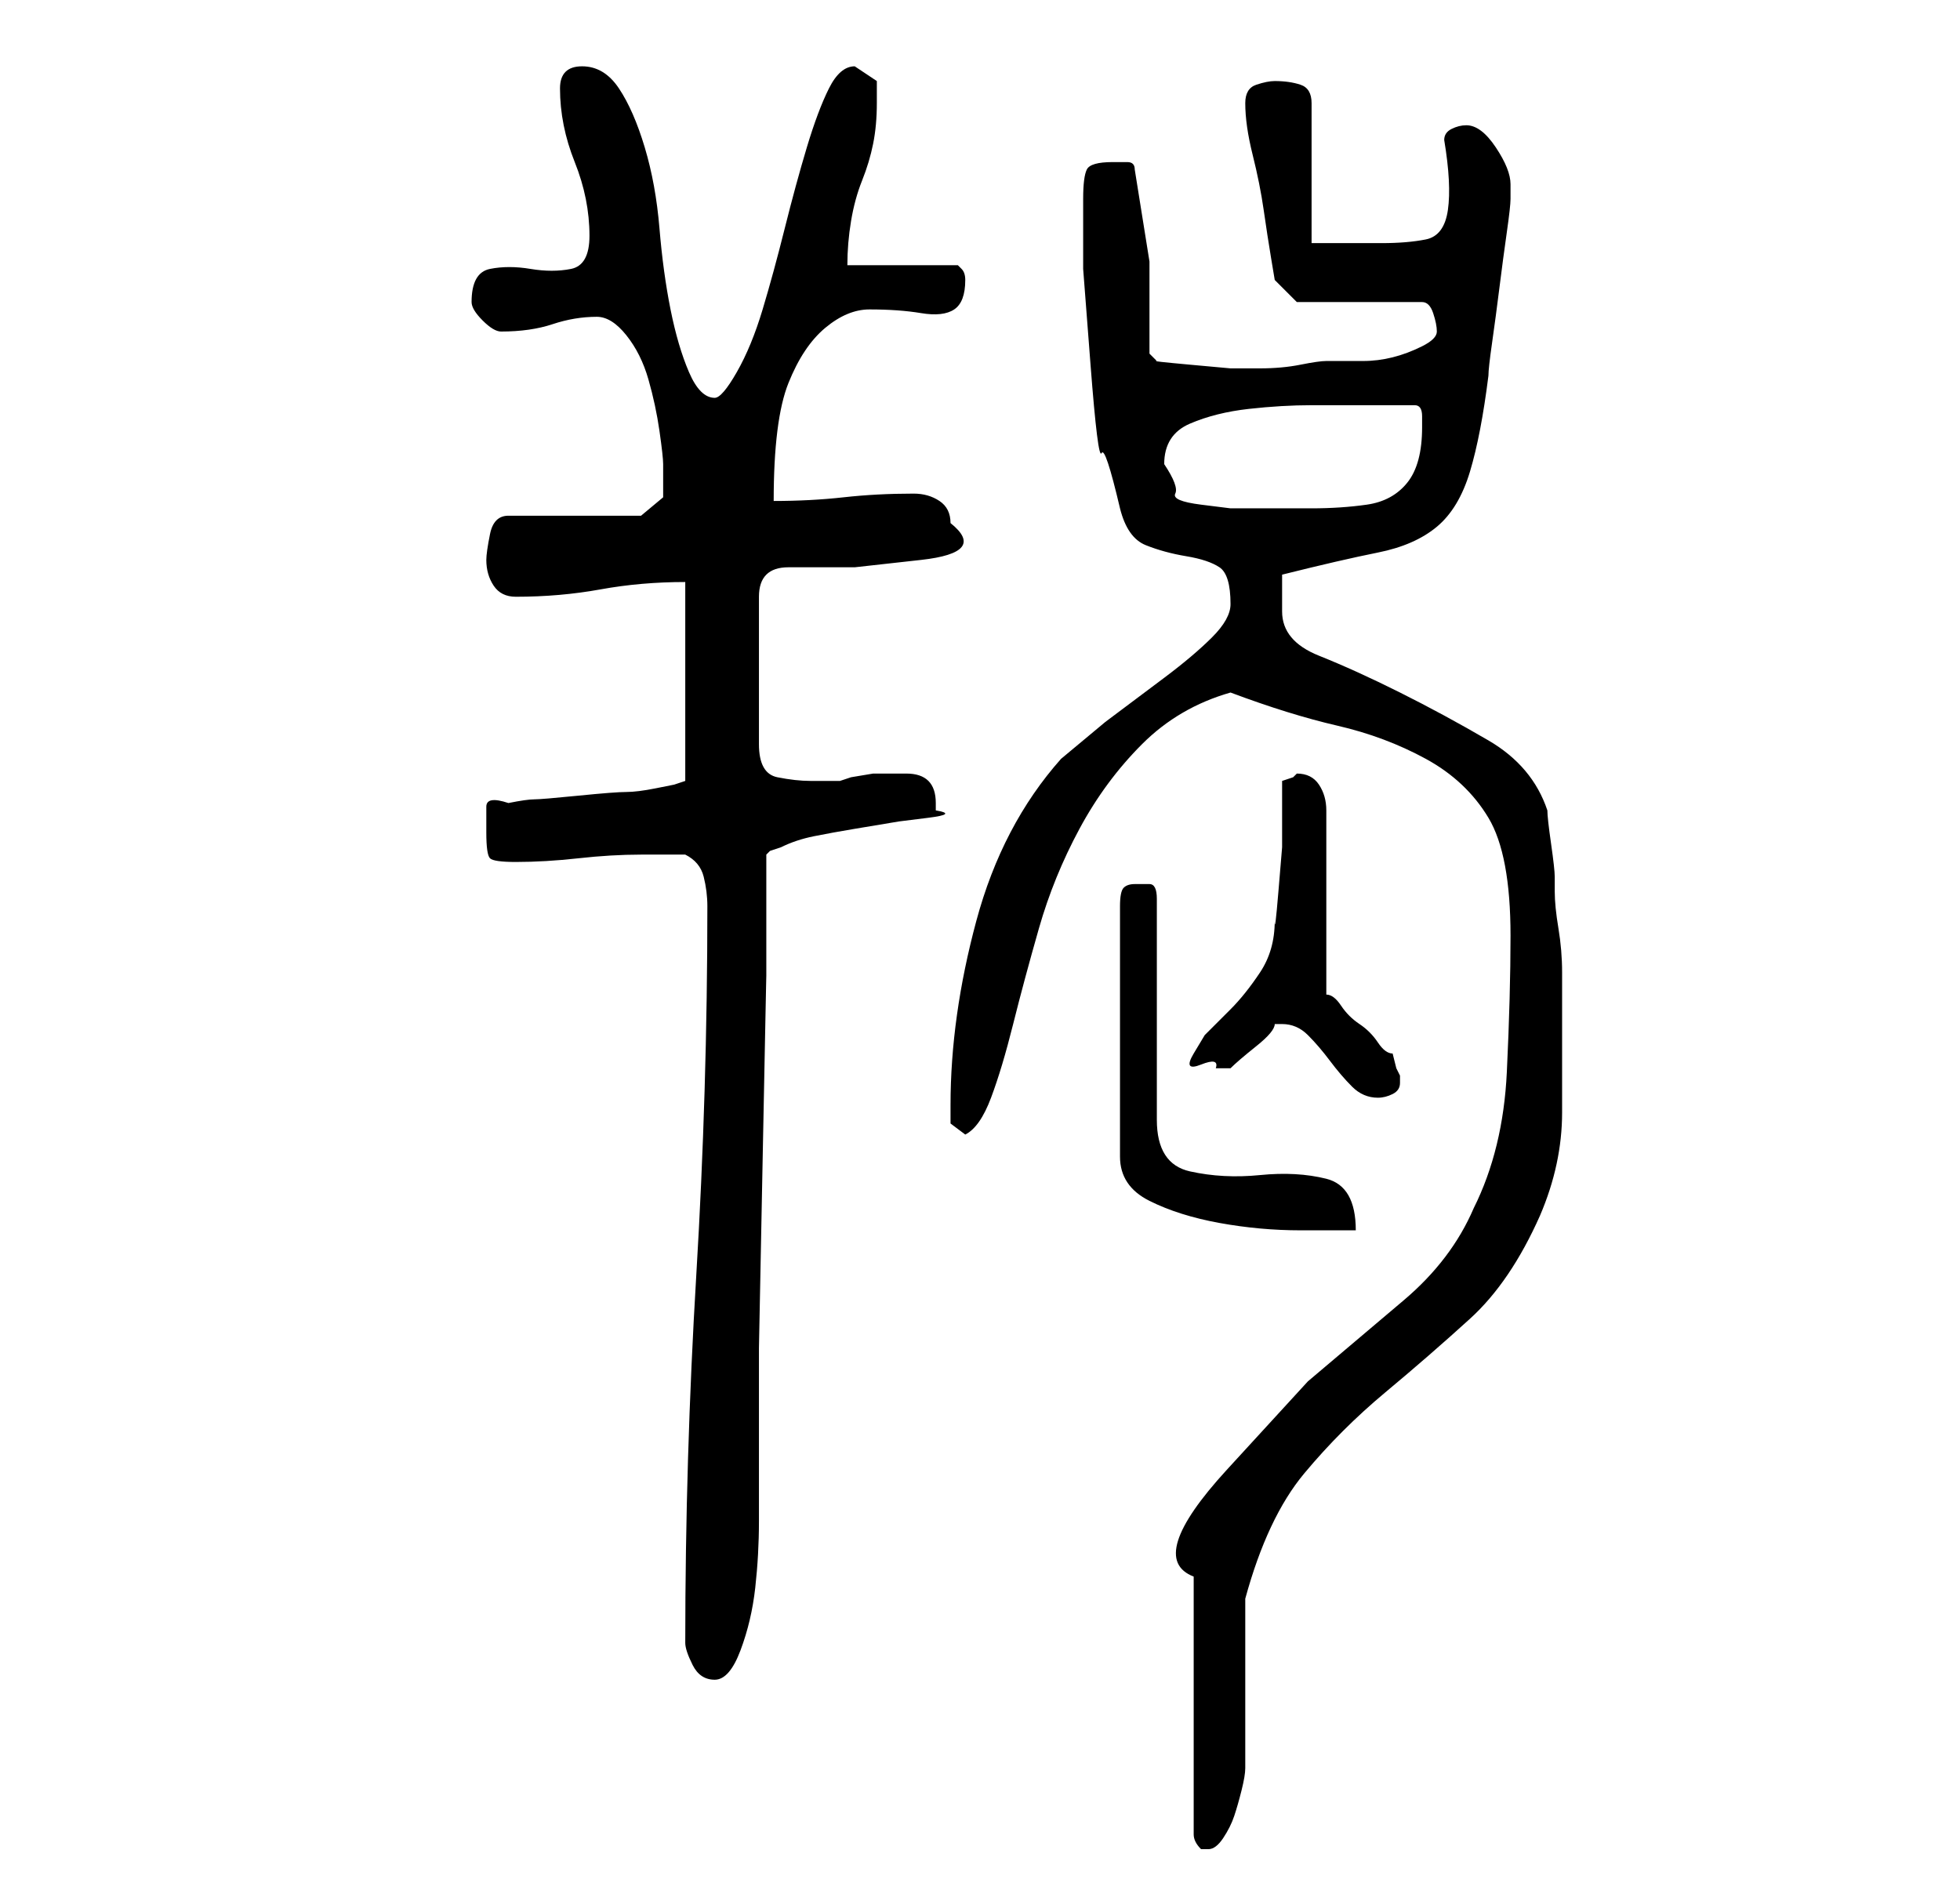 <?xml version="1.0" standalone="no"?>
<!DOCTYPE svg PUBLIC "-//W3C//DTD SVG 1.1//EN" "http://www.w3.org/Graphics/SVG/1.1/DTD/svg11.dtd" >
<svg xmlns="http://www.w3.org/2000/svg" xmlns:xlink="http://www.w3.org/1999/xlink" version="1.1" viewBox="-10 0 266 256">
   <path fill="currentColor"
d="M195 127q0 8 -0.5 18.5t-4.5 18.5q-3 7 -9.5 12.5l-13 11t-11 12t-4.5 14.5v35q0 1 1 2h1q1 0 2 -1.5t1.5 -3t1 -3.5t0.5 -3v-4v-7v-7v-5q3 -11 8 -17t11 -11t11.5 -10t9.5 -14q3 -7 3 -14v-15v-4q0 -3 -0.5 -6t-0.5 -5v-2q0 -1 -0.5 -4.5t-0.5 -4.5q-2 -6 -8 -9.5
t-12 -6.5t-11 -5t-5 -6v-5q8 -2 13 -3t8 -3.5t4.5 -7.5t2.5 -13q0 -1 0.5 -4.5t1 -7.5t1 -7.5t0.5 -4.5v-2q0 -2 -2 -5t-4 -3q-1 0 -2 0.5t-1 1.5q1 6 0.5 9.5t-3 4t-6 0.5h-9.5v-19q0 -2 -1.5 -2.5t-3.5 -0.5q-1 0 -2.5 0.5t-1.5 2.5v0q0 3 1 7t1.5 7.5t1 6.5l0.5 3l3 3h17
q1 0 1.5 1.5t0.5 2.5t-2 2t-4 1.5t-4 0.5h-2h-3q-1 0 -3.5 0.5t-5.5 0.5h-4t-5.5 -0.5t-4.5 -0.5l-1 -1v-12.5t-2 -12.5q0 -1 -1 -1h-2q-3 0 -3.5 1t-0.5 4v9.5t1 13t1.5 12t2.5 7.5q1 4 3.5 5t5.5 1.5t4.5 1.5t1.5 5q0 2 -2.5 4.5t-6.5 5.5l-8 6t-6 5q-8 9 -11.5 22
t-3.5 25v2.5t2 1.5q2 -1 3.5 -5t3 -10t3.5 -13t5.5 -13.5t8.5 -11.5t12 -7q8 3 14.5 4.5t12 4.5t8.5 8t3 16zM83 223q0 1 1 3t3 2t3.5 -4t2 -8.5t0.5 -9v-6.5v-17t0.5 -25.5t0.5 -25v-16.5l0.5 -0.5t1.5 -0.5q2 -1 4.5 -1.5t5.5 -1l6 -1t4 -0.5t1 -1v-1q0 -2 -1 -3t-3 -1
h-1.5h-3t-3 0.5l-1.5 0.5h-2h-2q-2 0 -4.5 -0.5t-2.5 -4.5v-20q0 -4 4 -4h9t9 -1t4 -5q0 -2 -1.5 -3t-3.5 -1q-5 0 -9.5 0.5t-9.5 0.5q0 -11 2 -16t5 -7.5t6 -2.5q4 0 7 0.5t4.5 -0.5t1.5 -4q0 -1 -0.5 -1.5l-0.5 -0.5h-15q0 -3 0.5 -6t1.5 -5.5t1.5 -5t0.5 -5.5v-3t-3 -2
q-2 0 -3.5 3t-3 8t-3 11t-3 11t-3.5 8.5t-3 3.5q-2 0 -3.5 -3.5t-2.5 -8.5t-1.5 -11t-2 -11t-3.5 -8t-5 -3t-3 3q0 5 2 10t2 10q0 4 -2.5 4.5t-5.5 0t-5.5 0t-2.5 4.5q0 1 1.5 2.5t2.5 1.5q4 0 7 -1t6 -1q2 0 4 2.5t3 6t1.5 7t0.5 4.5v4.5t-3 2.5h-18q-2 0 -2.5 2.5
t-0.5 3.5q0 2 1 3.5t3 1.5q6 0 11.5 -1t11.5 -1v27l-1.5 0.5t-2.5 0.5t-4 0.5t-6.5 0.5t-6 0.5t-3.5 0.5q-3 -1 -3 0.5v3.5q0 3 0.5 3.5t3.5 0.5q4 0 8.5 -0.5t8.5 -0.5h6q2 1 2.5 3t0.5 4q0 25 -1.5 50t-1.5 50zM144 120q-1 0 -1.5 0.5t-0.5 2.5v34q0 4 4 6t9.5 3t11 1h7.5
q0 -6 -4 -7t-9 -0.5t-9.5 -0.5t-4.5 -7v-30q0 -2 -1 -2h-2zM164 139q2 0 3.5 1.5t3 3.5t3 3.5t3.5 1.5q1 0 2 -0.5t1 -1.5v-1l-0.5 -1t-0.5 -2q-1 0 -2 -1.5t-2.5 -2.5t-2.5 -2.5t-2 -1.5v-25q0 -2 -1 -3.5t-3 -1.5l-0.5 0.5t-1.5 0.5v3.5v5.5t-0.5 6t-0.5 4q0 4 -2 7t-4 5
l-3.5 3.5t-1.5 2.5t1 1.5t2 0.5h1.5h0.5q1 -1 3.5 -3t2.5 -3h1zM148 63q0 -4 3.5 -5.5t8 -2t8.5 -0.5h7h7q1 0 1 1.5v1.5q0 5 -2 7.5t-5.5 3t-7.5 0.5h-7h-4t-4 -0.5t-3.5 -1.5t-1.5 -4z" />
</svg>
